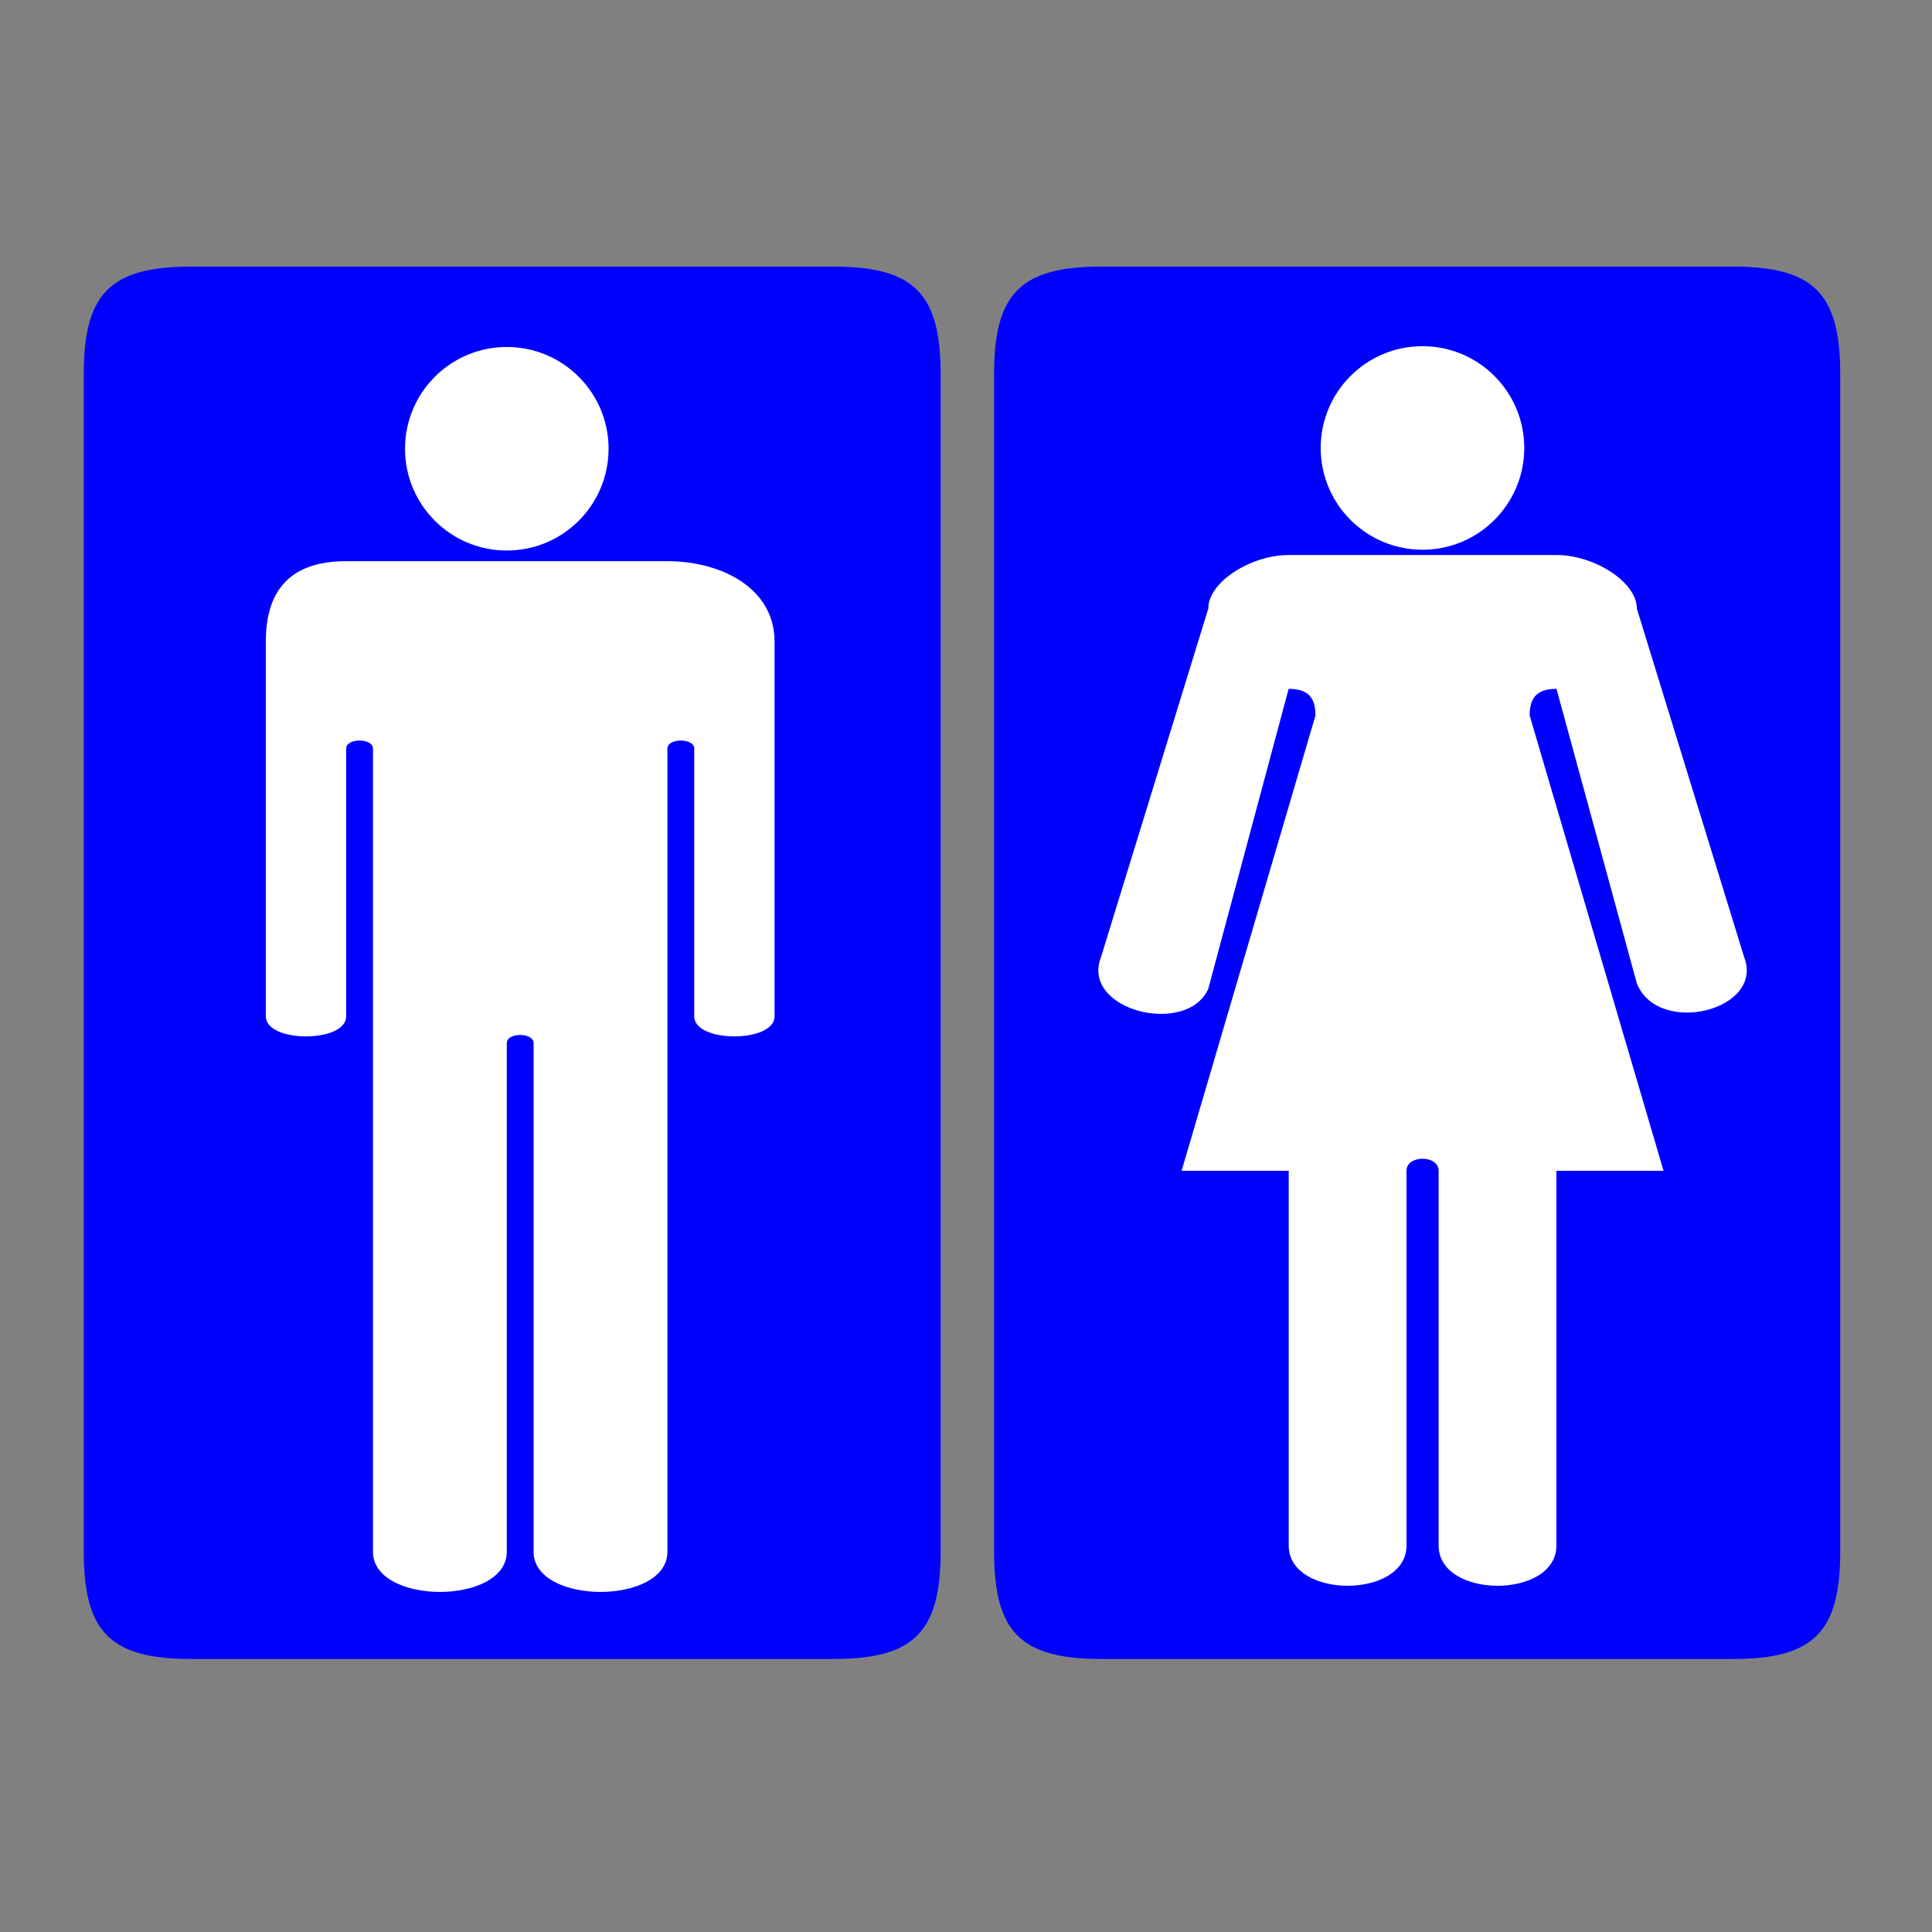 <?xml version="1.0" encoding="UTF-8" standalone="no"?>
<!-- Created with Inkscape (http://www.inkscape.org/) -->

<svg
   xmlns:dc="http://purl.org/dc/elements/1.1/"
   xmlns:cc="http://creativecommons.org/ns#"
   xmlns:rdf="http://www.w3.org/1999/02/22-rdf-syntax-ns#"
   xmlns:svg="http://www.w3.org/2000/svg"
   xmlns="http://www.w3.org/2000/svg"
   xmlns:sodipodi="http://sodipodi.sourceforge.net/DTD/sodipodi-0.dtd"
   xmlns:inkscape="http://www.inkscape.org/namespaces/inkscape"
   width="22"
   height="22"
   inkscape:export-xdpi="90"
   inkscape:export-ydpi="90"
   id="svg2"
   sodipodi:version="0.32"
   inkscape:version="0.47 r22583"
   sodipodi:docname="toilets.svg"
   inkscape:output_extension="org.inkscape.output.svg.inkscape"
   version="1.0">
  <rect width="100%" height="100%" fill="#808080" stroke="none"/>
  <defs
     id="defs4">
    <inkscape:perspective
       sodipodi:type="inkscape:persp3d"
       inkscape:vp_x="0 : 526.18109 : 1"
       inkscape:vp_y="0 : 1000 : 0"
       inkscape:vp_z="744.09448 : 526.18109 : 1"
       inkscape:persp3d-origin="372.04724 : 350.78739 : 1"
       id="perspective14" />
  </defs>
  <sodipodi:namedview
     id="base"
     pagecolor="#ffffff"
     bordercolor="#666666"
     borderopacity="1.0"
     gridtolerance="10000"
     guidetolerance="10"
     objecttolerance="10"
     inkscape:pageopacity="0.0"
     inkscape:pageshadow="2"
     inkscape:zoom="30.318182"
     inkscape:cx="11"
     inkscape:cy="11"
     inkscape:document-units="px"
     inkscape:current-layer="layer1"
     showgrid="false"
     showguides="true"
     inkscape:guide-bbox="true"
     inkscape:window-width="1440"
     inkscape:window-height="925"
     inkscape:window-x="0"
     inkscape:window-y="67"
     inkscape:window-maximized="0"
     inkscape:snap-grids="false"
     inkscape:snap-to-guides="false">
    <inkscape:grid
       type="xygrid"
       id="grid2396"
       visible="true"
       enabled="true"
       empspacing="5"
       snapvisiblegridlinesonly="true" />
  </sodipodi:namedview>
  <g
     inkscape:label="Layer 1"
     inkscape:groupmode="layer"
     id="layer1"
     transform="translate(-235,-17.362)">
    <path
       style="fill:#0000ff;fill-opacity:1;fill-rule:nonzero;stroke:none"
       d="m 237.174,20.398 7.317,0 c 0.915,0 1.22,0.305 1.22,1.22 l 0,13.415 c 0,0.915 -0.305,1.22 -1.22,1.22 l -7.317,0 c -0.915,0 -1.22,-0.305 -1.22,-1.22 l 0,-13.415 c 0,-0.915 0.305,-1.22 1.22,-1.22 z"
       id="rect3188"
       sodipodi:nodetypes="ccccccccc" />
    <path
       sodipodi:nodetypes="cssscccccccccccccccccccc"
       style="fill:#ffffff;fill-opacity:1;fill-rule:nonzero;stroke:none"
       d="m 240.771,21.313 c -0.64,0 -1.159,0.519 -1.159,1.159 0,0.64 0.519,1.159 1.159,1.159 0.64,0 1.159,-0.519 1.159,-1.159 0,-0.64 -0.519,-1.159 -1.159,-1.159 z m -1.829,2.439 c -0.61,0 -0.915,0.305 -0.915,0.915 l 0,4.268 c 0,0.305 0.915,0.305 0.915,0 l 0,-3.049 c 0,-0.122 0.305,-0.122 0.305,0 l 0,9.146 c 0,0.61 1.524,0.61 1.524,0 l 0,-5.793 c 0,-0.122 0.305,-0.122 0.305,0 l 0,5.793 c 0,0.61 1.524,0.61 1.524,0 l 0,-9.146 c 0,-0.122 0.305,-0.122 0.305,0 l 0,3.049 c 0,0.305 0.915,0.305 0.915,0 l 0,-4.268 c 0,-0.61 -0.61,-0.915 -1.22,-0.915 l -3.659,0 z"
       id="path2400" />
    <path
       style="fill:#0000ff;fill-opacity:1;fill-rule:nonzero;stroke:none"
       d="m 247.54,20.398 7.195,0 c 0.915,0 1.22,0.305 1.22,1.22 l 0,13.415 c 0,0.915 -0.305,1.22 -1.22,1.22 l -7.195,0 c -0.915,0 -1.22,-0.305 -1.22,-1.22 l 0,-13.415 c 0,-0.915 0.305,-1.22 1.22,-1.22 z"
       id="rect3190"
       sodipodi:nodetypes="ccccccccc" />
    <path
       sodipodi:nodetypes="cssscccccccccccccccccccccccc"
       style="fill:#ffffff;fill-opacity:1;fill-rule:nonzero;stroke:none"
       d="m 251.198,21.304 c -0.64,0 -1.159,0.519 -1.159,1.159 0,0.64 0.519,1.159 1.159,1.159 0.64,0 1.159,-0.519 1.159,-1.159 0,-0.64 -0.519,-1.159 -1.159,-1.159 z m -1.524,2.378 c -0.427,0 -0.915,0.305 -0.915,0.61 l -1.22,3.963 c -0.244,0.61 0.976,0.915 1.22,0.366 l 0.915,-3.415 c 0.244,0 0.305,0.122 0.305,0.305 l -1.524,5.183 1.22,0 0,4.268 c 0,0.61 1.341,0.61 1.341,0 l 0,-4.268 c 0,-0.183 0.366,-0.183 0.366,0 l 0,4.268 c 0,0.61 1.341,0.61 1.341,0 l 0,-4.268 1.22,0 -1.524,-5.183 c 0,-0.183 0.061,-0.305 0.305,-0.305 l 0.915,3.354 c 0.244,0.61 1.463,0.305 1.22,-0.305 l -1.22,-3.963 c 0,-0.305 -0.488,-0.61 -0.915,-0.61 l -3.049,0 z"
       id="path2408" />
  </g>
</svg>
